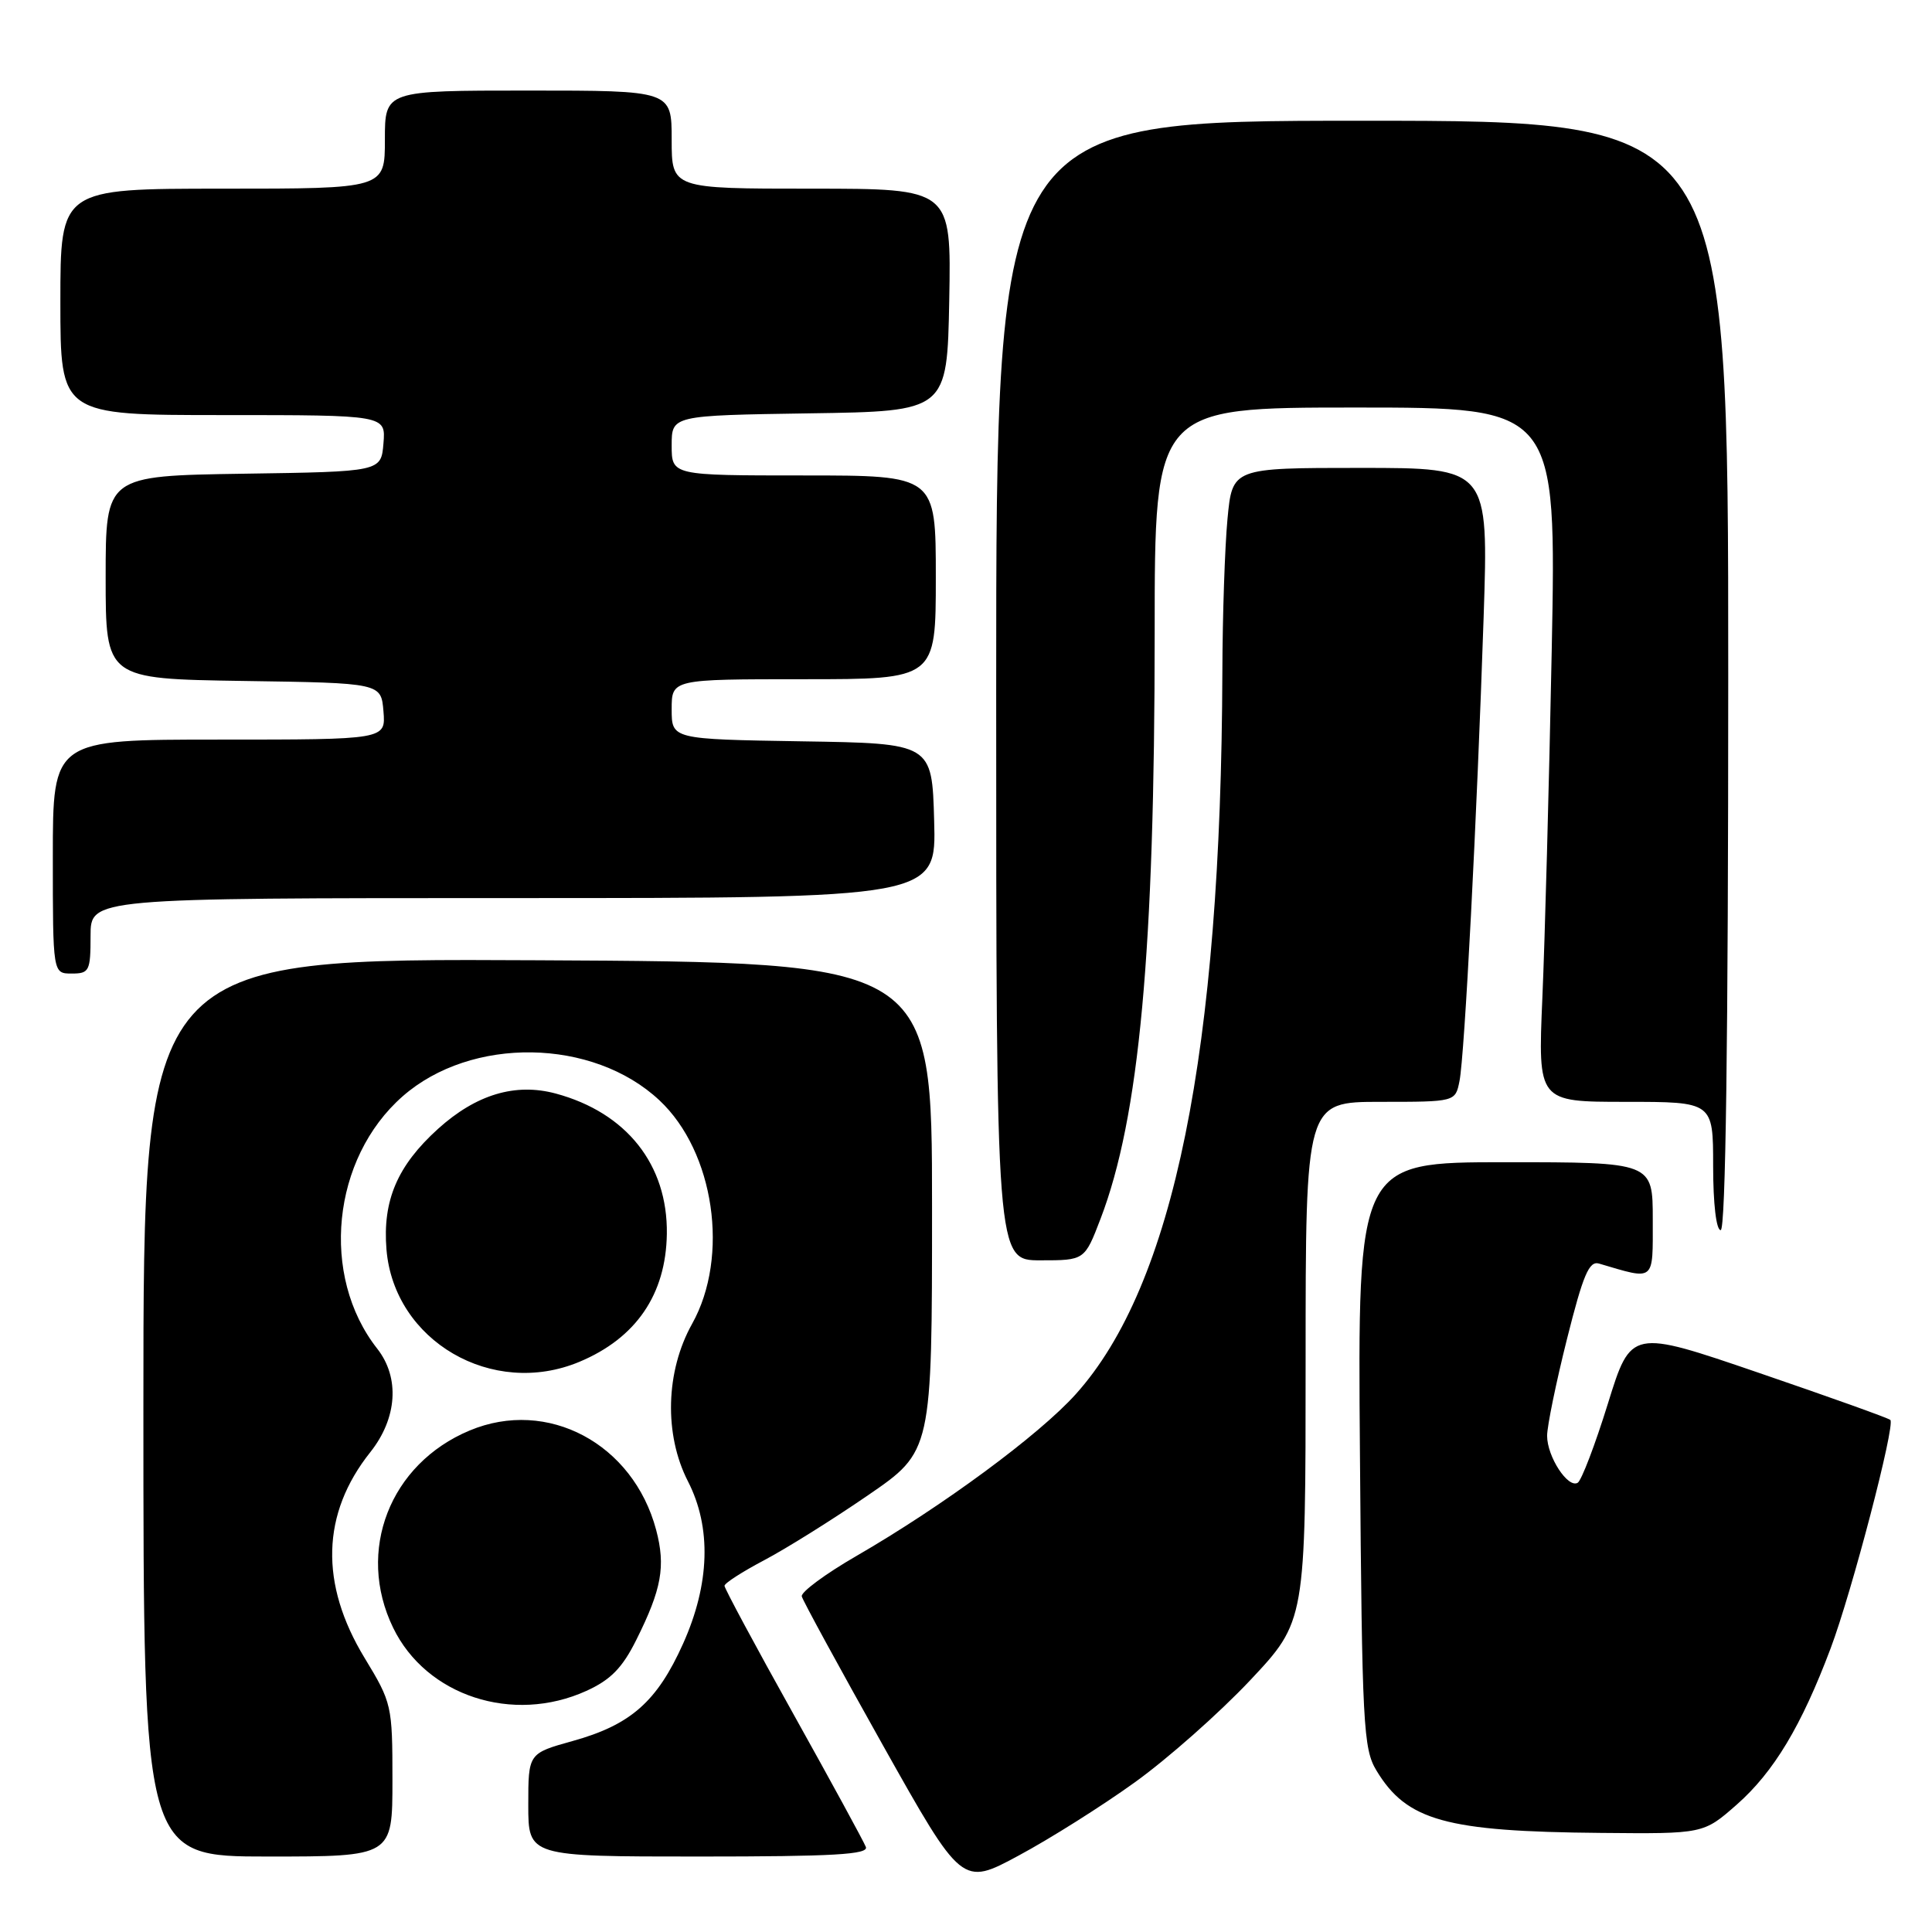 <?xml version="1.0" encoding="UTF-8" standalone="no"?>
<!DOCTYPE svg PUBLIC "-//W3C//DTD SVG 1.1//EN" "http://www.w3.org/Graphics/SVG/1.1/DTD/svg11.dtd" >
<svg xmlns="http://www.w3.org/2000/svg" xmlns:xlink="http://www.w3.org/1999/xlink" version="1.1" viewBox="0 0 256 256">
 <g >
 <path fill="currentColor"
d=" M 150.38 236.16 C 154.71 233.05 161.57 226.98 165.63 222.67 C 173.00 214.83 173.00 214.83 173.00 180.42 C 173.00 146.00 173.00 146.00 182.92 146.00 C 192.84 146.00 192.84 146.00 193.39 143.25 C 194.07 139.88 195.70 108.42 196.59 81.75 C 197.24 62.00 197.24 62.00 180.27 62.00 C 163.29 62.00 163.29 62.00 162.65 68.75 C 162.30 72.46 161.99 81.58 161.97 89.00 C 161.80 139.39 155.53 170.30 142.54 184.74 C 137.68 190.15 124.89 199.58 113.47 206.18 C 109.35 208.56 106.10 210.97 106.24 211.53 C 106.38 212.10 111.22 220.97 116.98 231.24 C 127.47 249.92 127.47 249.92 134.98 245.87 C 139.12 243.65 146.05 239.28 150.38 236.16 Z  M 52.00 235.88 C 52.00 225.98 51.92 225.63 48.32 219.70 C 42.34 209.86 42.59 200.56 49.06 192.43 C 52.64 187.93 53.00 182.54 49.98 178.70 C 42.40 169.06 43.97 153.51 53.35 145.27 C 62.44 137.29 78.56 137.54 87.38 145.80 C 94.66 152.62 96.69 166.49 91.71 175.41 C 88.19 181.70 87.97 190.08 91.16 196.29 C 94.29 202.40 94.07 209.87 90.51 217.80 C 87.06 225.48 83.58 228.55 75.89 230.69 C 70.00 232.33 70.00 232.33 70.00 239.16 C 70.00 246.00 70.00 246.00 92.61 246.00 C 110.47 246.00 115.11 245.73 114.73 244.73 C 114.46 244.03 110.14 236.10 105.12 227.10 C 100.10 218.11 96.00 210.47 96.00 210.13 C 96.00 209.78 98.37 208.26 101.25 206.74 C 104.14 205.22 110.33 201.35 115.00 198.14 C 123.50 192.31 123.50 192.31 123.50 159.90 C 123.50 127.50 123.50 127.50 71.25 127.24 C 19.00 126.98 19.00 126.98 19.00 186.49 C 19.00 246.00 19.00 246.00 35.50 246.00 C 52.00 246.00 52.00 246.00 52.00 235.88 Z  M 230.14 239.11 C 235.03 234.80 238.70 228.70 242.57 218.41 C 245.38 210.95 251.16 188.83 250.48 188.15 C 250.25 187.91 242.42 185.11 233.09 181.92 C 216.12 176.11 216.12 176.11 213.05 186.00 C 211.36 191.45 209.56 196.15 209.06 196.47 C 207.77 197.26 205.00 193.02 205.00 190.25 C 205.00 188.98 206.18 183.22 207.63 177.44 C 209.77 168.92 210.56 167.04 211.88 167.43 C 219.37 169.64 219.00 169.94 219.00 161.61 C 219.00 154.00 219.00 154.00 199.45 154.00 C 179.89 154.00 179.89 154.00 180.20 192.75 C 180.48 228.64 180.64 231.73 182.39 234.61 C 186.40 241.25 191.57 242.69 212.11 242.87 C 225.72 243.00 225.72 243.00 230.14 239.11 Z  M 77.70 224.05 C 80.91 222.59 82.46 221.01 84.30 217.32 C 87.68 210.56 88.22 207.55 86.94 202.71 C 83.89 191.28 72.55 185.23 62.23 189.55 C 51.65 193.97 47.16 205.51 52.09 215.68 C 56.47 224.72 67.95 228.48 77.70 224.05 Z  M 76.77 180.45 C 84.28 177.31 88.24 171.52 88.36 163.50 C 88.49 154.33 83.02 147.43 73.64 144.90 C 68.28 143.46 63.09 145.02 58.04 149.58 C 52.65 154.46 50.68 159.07 51.21 165.57 C 52.22 177.69 65.23 185.27 76.77 180.45 Z  M 145.83 161.49 C 150.97 148.07 153.00 126.06 153.00 83.85 C 153.00 54.00 153.00 54.00 179.62 54.00 C 206.24 54.00 206.24 54.00 205.61 86.25 C 205.26 103.99 204.70 124.69 204.37 132.25 C 203.78 146.00 203.78 146.00 215.39 146.00 C 227.00 146.00 227.00 146.00 227.00 154.50 C 227.00 159.50 227.41 163.00 228.00 163.00 C 228.66 163.00 229.00 137.83 229.00 89.50 C 229.00 16.00 229.00 16.00 180.50 16.00 C 132.00 16.00 132.00 16.00 132.00 91.50 C 132.00 167.00 132.00 167.00 137.86 167.00 C 143.72 167.00 143.72 167.00 145.83 161.49 Z  M 12.00 124.00 C 12.00 119.00 12.00 119.00 68.03 119.00 C 124.07 119.00 124.07 119.00 123.78 108.75 C 123.50 98.50 123.50 98.50 106.25 98.23 C 89.00 97.95 89.00 97.95 89.00 93.98 C 89.00 90.00 89.00 90.00 106.50 90.00 C 124.00 90.00 124.00 90.00 124.00 76.50 C 124.00 63.00 124.00 63.00 106.50 63.00 C 89.00 63.00 89.00 63.00 89.00 59.02 C 89.00 55.05 89.00 55.05 107.25 54.77 C 125.50 54.50 125.50 54.50 125.78 39.75 C 126.05 25.00 126.05 25.00 107.53 25.00 C 89.00 25.00 89.00 25.00 89.00 18.50 C 89.00 12.00 89.00 12.00 70.00 12.00 C 51.00 12.00 51.00 12.00 51.00 18.50 C 51.00 25.00 51.00 25.00 29.50 25.00 C 8.00 25.00 8.00 25.00 8.00 40.00 C 8.00 55.00 8.00 55.00 29.56 55.00 C 51.12 55.00 51.12 55.00 50.81 58.75 C 50.50 62.50 50.50 62.50 32.25 62.77 C 14.00 63.05 14.00 63.05 14.00 76.50 C 14.00 89.95 14.00 89.95 32.25 90.23 C 50.50 90.50 50.50 90.50 50.81 94.25 C 51.12 98.00 51.12 98.00 29.06 98.00 C 7.00 98.00 7.00 98.00 7.00 113.50 C 7.00 129.00 7.00 129.00 9.50 129.00 C 11.83 129.00 12.00 128.67 12.00 124.00 Z "/>
</g>
</svg>